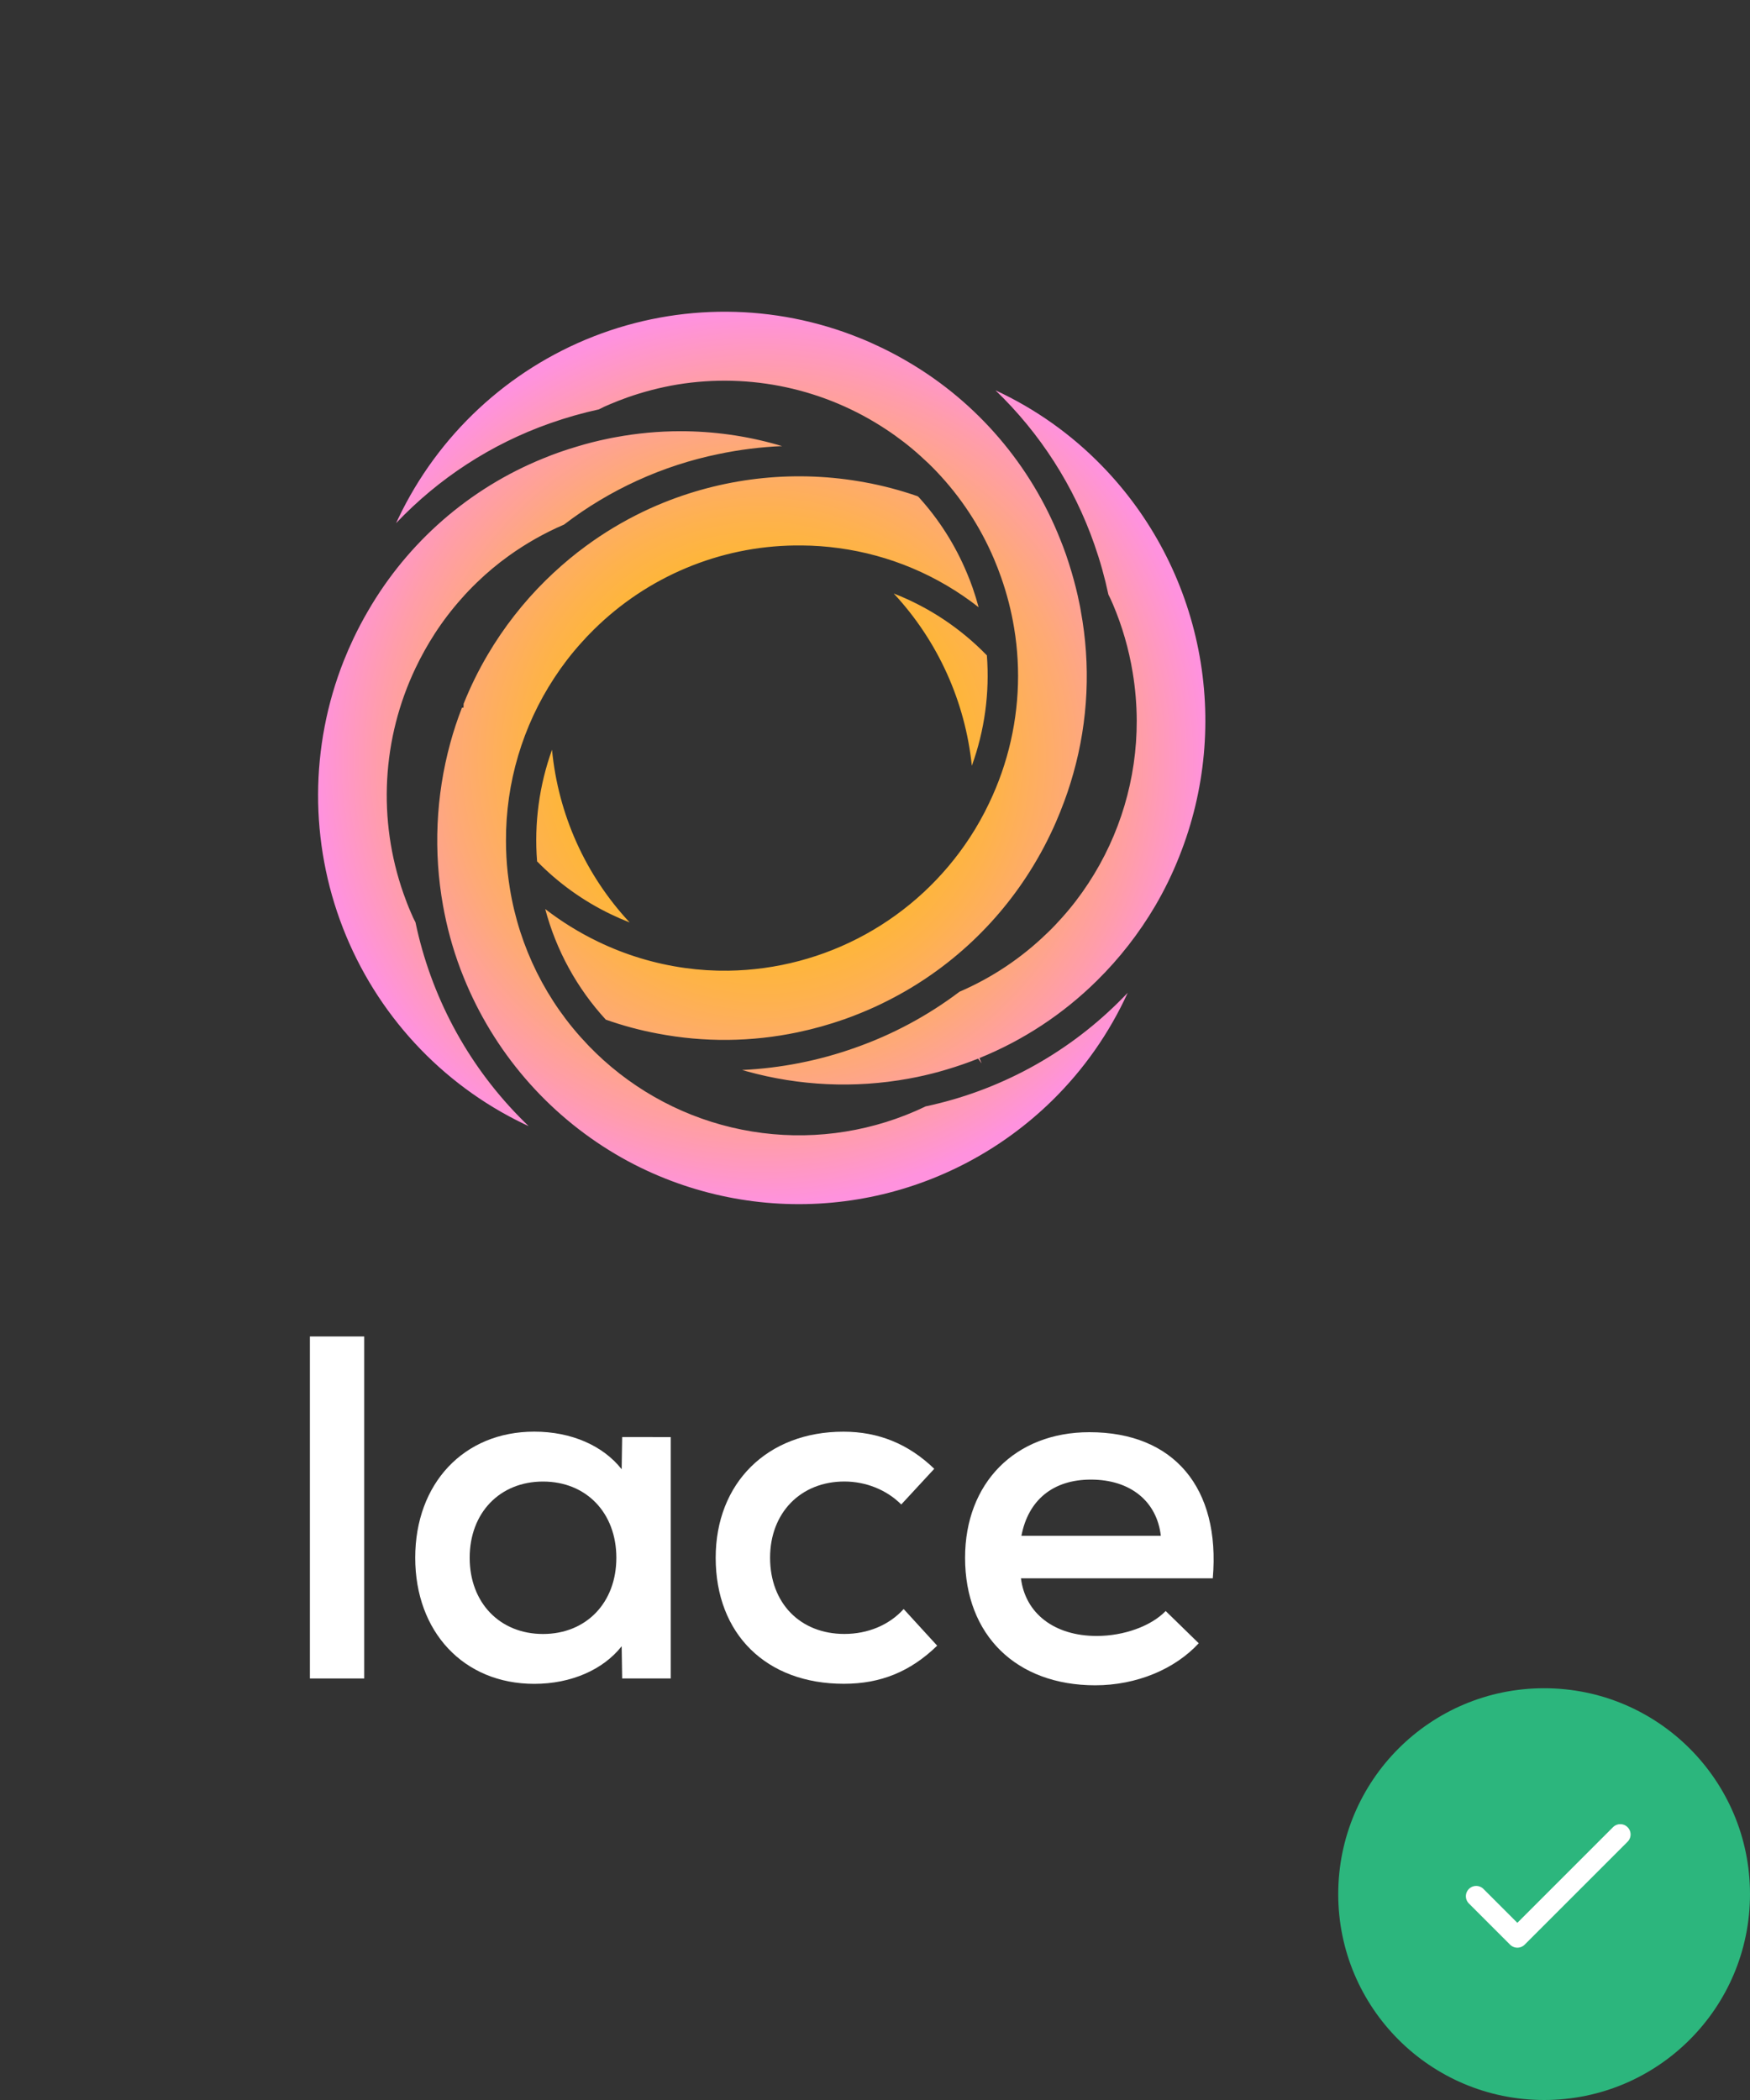 <svg width="85" height="102" viewBox="0 0 85 102" fill="none" xmlns="http://www.w3.org/2000/svg">
<rect x="0" y="0" width="85" height="102" fill="#333333" stroke="none"/>
<path d="M15.052 64.914H17.691V81.526H15.052V64.914Z" fill="white"/>
<path d="M32.58 69.802V81.525H30.219L30.195 79.96C29.299 81.099 27.742 81.787 25.949 81.787C22.527 81.787 20.168 79.269 20.168 75.662C20.168 72.055 22.527 69.537 25.949 69.537C27.765 69.537 29.299 70.225 30.195 71.364L30.219 69.799L32.58 69.802ZM29.937 75.664C29.937 73.48 28.475 71.961 26.375 71.961C24.275 71.961 22.813 73.48 22.813 75.664C22.813 77.847 24.276 79.365 26.375 79.365C28.474 79.365 29.937 77.847 29.937 75.664V75.664Z" fill="white"/>
<path d="M34.762 75.664C34.762 72.033 37.265 69.539 40.967 69.539C42.665 69.539 44.128 70.132 45.378 71.342L43.775 73.075C43.067 72.363 42.052 71.959 41.014 71.959C38.891 71.959 37.404 73.478 37.404 75.661C37.404 77.868 38.867 79.363 41.014 79.363C42.146 79.363 43.185 78.936 43.892 78.153L45.52 79.933C44.223 81.19 42.783 81.784 40.987 81.784C37.216 81.787 34.762 79.366 34.762 75.664Z" fill="white"/>
<path d="M58.907 76.66H49.589C49.801 78.369 51.213 79.461 53.269 79.461C54.59 79.461 55.907 78.984 56.619 78.25L58.224 79.815C57.067 81.073 55.203 81.857 53.198 81.857C49.352 81.857 46.875 79.412 46.875 75.664C46.875 72.033 49.305 69.564 52.915 69.564C57.02 69.564 59.285 72.27 58.907 76.66ZM49.611 74.595H56.383C56.194 72.935 54.92 71.866 52.985 71.866C51.145 71.866 49.942 72.863 49.612 74.595H49.611Z" fill="white"/>
<path d="M22.439 34.372C22.219 34.936 22.029 35.51 21.87 36.094C21.168 38.669 21.048 41.369 21.52 43.996C21.542 44.127 21.567 44.258 21.595 44.388C21.695 44.884 21.818 45.381 21.961 45.867C22.121 46.411 22.311 46.956 22.527 47.485C23.98 51.074 26.565 54.084 29.885 56.051C30.663 56.513 31.476 56.912 32.317 57.245C35.48 58.503 38.936 58.814 42.27 58.141C45.605 57.468 48.674 55.839 51.109 53.451C52.64 51.949 53.883 50.175 54.775 48.22C54.623 48.381 54.467 48.54 54.308 48.696C51.732 51.24 48.486 52.99 44.954 53.74C44.794 53.819 44.632 53.892 44.468 53.965C41.971 55.052 39.216 55.398 36.53 54.959C33.844 54.521 31.339 53.317 29.312 51.491C29.081 51.283 28.856 51.066 28.636 50.84L28.537 50.736C26.544 48.654 25.229 46.011 24.766 43.158C24.724 42.903 24.689 42.645 24.659 42.387C24.604 41.872 24.576 41.356 24.576 40.838C24.564 38.025 25.382 35.27 26.924 32.923C27.312 32.329 27.744 31.766 28.218 31.239C28.416 31.016 28.624 30.795 28.843 30.581C31.454 28 34.956 26.536 38.616 26.494C38.674 26.494 38.739 26.494 38.804 26.494H38.955C39.55 26.498 40.143 26.541 40.732 26.622C43.212 26.955 45.56 27.947 47.533 29.495C47.449 29.18 47.352 28.865 47.244 28.555C47.158 28.311 47.067 28.071 46.965 27.834C46.401 26.478 45.609 25.23 44.623 24.146L44.567 24.102C43.739 23.814 42.89 23.589 42.028 23.431C38.738 22.82 35.344 23.159 32.239 24.411C31.765 24.602 31.304 24.812 30.868 25.036C29.906 25.526 28.991 26.105 28.136 26.766L28.059 26.823C27.517 27.248 27 27.702 26.509 28.185C25.414 29.263 24.464 30.482 23.683 31.809C23.236 32.568 22.847 33.361 22.52 34.18L22.511 34.374L22.439 34.372ZM33.053 20.945C31.994 20.945 30.937 21.043 29.896 21.237C29.76 21.261 29.625 21.286 29.494 21.316C29.006 21.416 28.517 21.54 28.031 21.688C27.747 21.771 27.466 21.863 27.186 21.96C26.907 22.057 26.65 22.157 26.385 22.266C22.807 23.716 19.812 26.325 17.873 29.679C17.626 30.101 17.391 30.546 17.175 30.999C17.004 31.36 16.843 31.728 16.697 32.095C15.049 36.259 15.034 40.898 16.656 45.072C18.278 49.247 21.416 52.647 25.434 54.583C25.515 54.623 25.596 54.661 25.678 54.698C25.515 54.543 25.355 54.384 25.198 54.222C22.667 51.626 20.927 48.357 20.181 44.8C20.113 44.679 20.03 44.496 19.95 44.306C19.821 44.01 19.705 43.706 19.596 43.396C18.973 41.622 18.704 39.742 18.805 37.863C18.906 35.984 19.375 34.144 20.184 32.448C20.459 31.87 20.772 31.311 21.119 30.773C21.509 30.172 21.945 29.601 22.422 29.067C22.661 28.794 22.908 28.538 23.166 28.29C23.649 27.821 24.166 27.389 24.713 26.997C25.551 26.395 26.451 25.886 27.398 25.479C29.614 23.782 32.184 22.61 34.914 22.051C35.927 21.84 36.955 21.711 37.988 21.668L37.754 21.6C36.225 21.165 34.645 20.945 33.056 20.945H33.053ZM36.041 51.97C36.116 51.993 36.191 52.014 36.266 52.034C38.825 52.745 41.509 52.868 44.12 52.394L44.188 52.381C44.304 52.36 44.421 52.339 44.538 52.313C45.018 52.215 45.492 52.095 45.996 51.944C46.5 51.793 47 51.622 47.508 51.419L47.679 51.653L47.574 51.391C49.701 50.529 51.637 49.254 53.273 47.638C54.37 46.558 55.321 45.338 56.104 44.01C56.557 43.238 56.95 42.432 57.279 41.599C58.551 38.413 58.874 34.923 58.208 31.556C57.543 28.188 55.918 25.088 53.531 22.634V22.634C52.043 21.1 50.287 19.855 48.352 18.959C50.52 21.041 52.167 23.611 53.159 26.457C53.436 27.248 53.662 28.057 53.836 28.878C53.898 28.994 53.981 29.175 54.058 29.355C54.508 30.414 54.829 31.523 55.015 32.66C55.144 33.436 55.21 34.221 55.213 35.007C55.219 37.814 54.402 40.56 52.865 42.902C52.477 43.496 52.045 44.059 51.571 44.585C51.372 44.808 51.165 45.03 50.945 45.243L50.844 45.339C49.613 46.534 48.175 47.493 46.603 48.171C45.061 49.336 43.349 50.254 41.528 50.893C39.764 51.52 37.917 51.883 36.048 51.971L36.041 51.97ZM29.41 49.52C30.241 49.815 31.093 50.044 31.959 50.205C34.201 50.632 36.505 50.611 38.739 50.141C39.517 49.978 40.283 49.763 41.033 49.499C41.297 49.406 41.558 49.305 41.813 49.2C42.262 49.019 42.699 48.819 43.115 48.606C46.132 47.084 48.645 44.714 50.348 41.784C50.593 41.368 50.827 40.923 51.047 40.46C51.212 40.116 51.362 39.768 51.503 39.417L51.523 39.363C51.759 38.777 51.962 38.179 52.132 37.57C52.858 35.001 52.982 32.297 52.495 29.672V29.663C52.475 29.536 52.449 29.411 52.422 29.286C52.325 28.8 52.2 28.302 52.051 27.798C51.967 27.513 51.877 27.23 51.78 26.947C51.689 26.687 51.593 26.431 51.49 26.18C50.058 22.583 47.479 19.566 44.156 17.605C43.709 17.339 43.249 17.093 42.792 16.875C42.454 16.712 42.115 16.56 41.769 16.422C37.624 14.742 32.999 14.713 28.834 16.34C24.669 17.968 21.276 21.129 19.345 25.183C19.309 25.259 19.273 25.334 19.238 25.411C21.311 23.225 23.868 21.565 26.701 20.565C27.483 20.289 28.28 20.061 29.09 19.884C29.259 19.794 29.433 19.713 29.61 19.641C29.889 19.522 30.176 19.41 30.467 19.306C31.261 19.026 32.078 18.815 32.908 18.676C36.443 18.1 40.064 18.882 43.053 20.866C43.639 21.252 44.195 21.682 44.715 22.154C44.974 22.385 45.226 22.626 45.468 22.88C46.655 24.121 47.608 25.568 48.281 27.151C48.407 27.45 48.524 27.75 48.632 28.059C48.91 28.852 49.119 29.667 49.256 30.496C49.3 30.753 49.335 31.015 49.364 31.277C49.42 31.792 49.449 32.309 49.449 32.827C49.449 34.967 48.969 37.08 48.044 39.007C47.77 39.584 47.458 40.142 47.108 40.677C45.827 42.638 44.088 44.253 42.042 45.381C39.997 46.509 37.708 47.115 35.376 47.148C34.672 47.158 33.969 47.114 33.273 47.017C31.806 46.813 30.38 46.382 29.046 45.737C28.139 45.3 27.28 44.769 26.482 44.153C27.013 46.154 28.021 47.995 29.417 49.517L29.41 49.52ZM26.08 41.83C27.12 42.895 28.337 43.768 29.677 44.41C29.975 44.554 30.277 44.685 30.584 44.805C28.438 42.505 27.112 39.555 26.812 36.416C26.189 38.147 25.942 39.992 26.086 41.827L26.08 41.83ZM43.414 28.831C45.55 31.129 46.88 34.066 47.203 37.195C47.825 35.48 48.074 33.651 47.934 31.832L47.929 31.827C46.655 30.516 45.118 29.494 43.419 28.83L43.414 28.831Z" fill="url(#paint0_radial_5731_15104)"/>
<circle cx="75" cy="92" r="10" fill="#2CB67D"></circle>
<path stroke="#fff" stroke-linecap="round" stroke-linejoin="round" d="m71.7 92.102 2 2 5-5"></path>
<defs>
<radialGradient id="paint0_radial_5731_15104" cx="0" cy="0" r="1" gradientUnits="userSpaceOnUse" gradientTransform="translate(37.001 36.813) scale(21.55 21.676)">
<stop stop-color="#FDC300"/>
<stop offset="0.11" stop-color="#FDC205"/>
<stop offset="0.25" stop-color="#FDBF13"/>
<stop offset="0.39" stop-color="#FDB92B"/>
<stop offset="0.54" stop-color="#FEB24C"/>
<stop offset="0.7" stop-color="#FEA977"/>
<stop offset="0.86" stop-color="#FF9DAA"/>
<stop offset="1" stop-color="#FF92DE"/>
</radialGradient>
</defs>
</svg>
